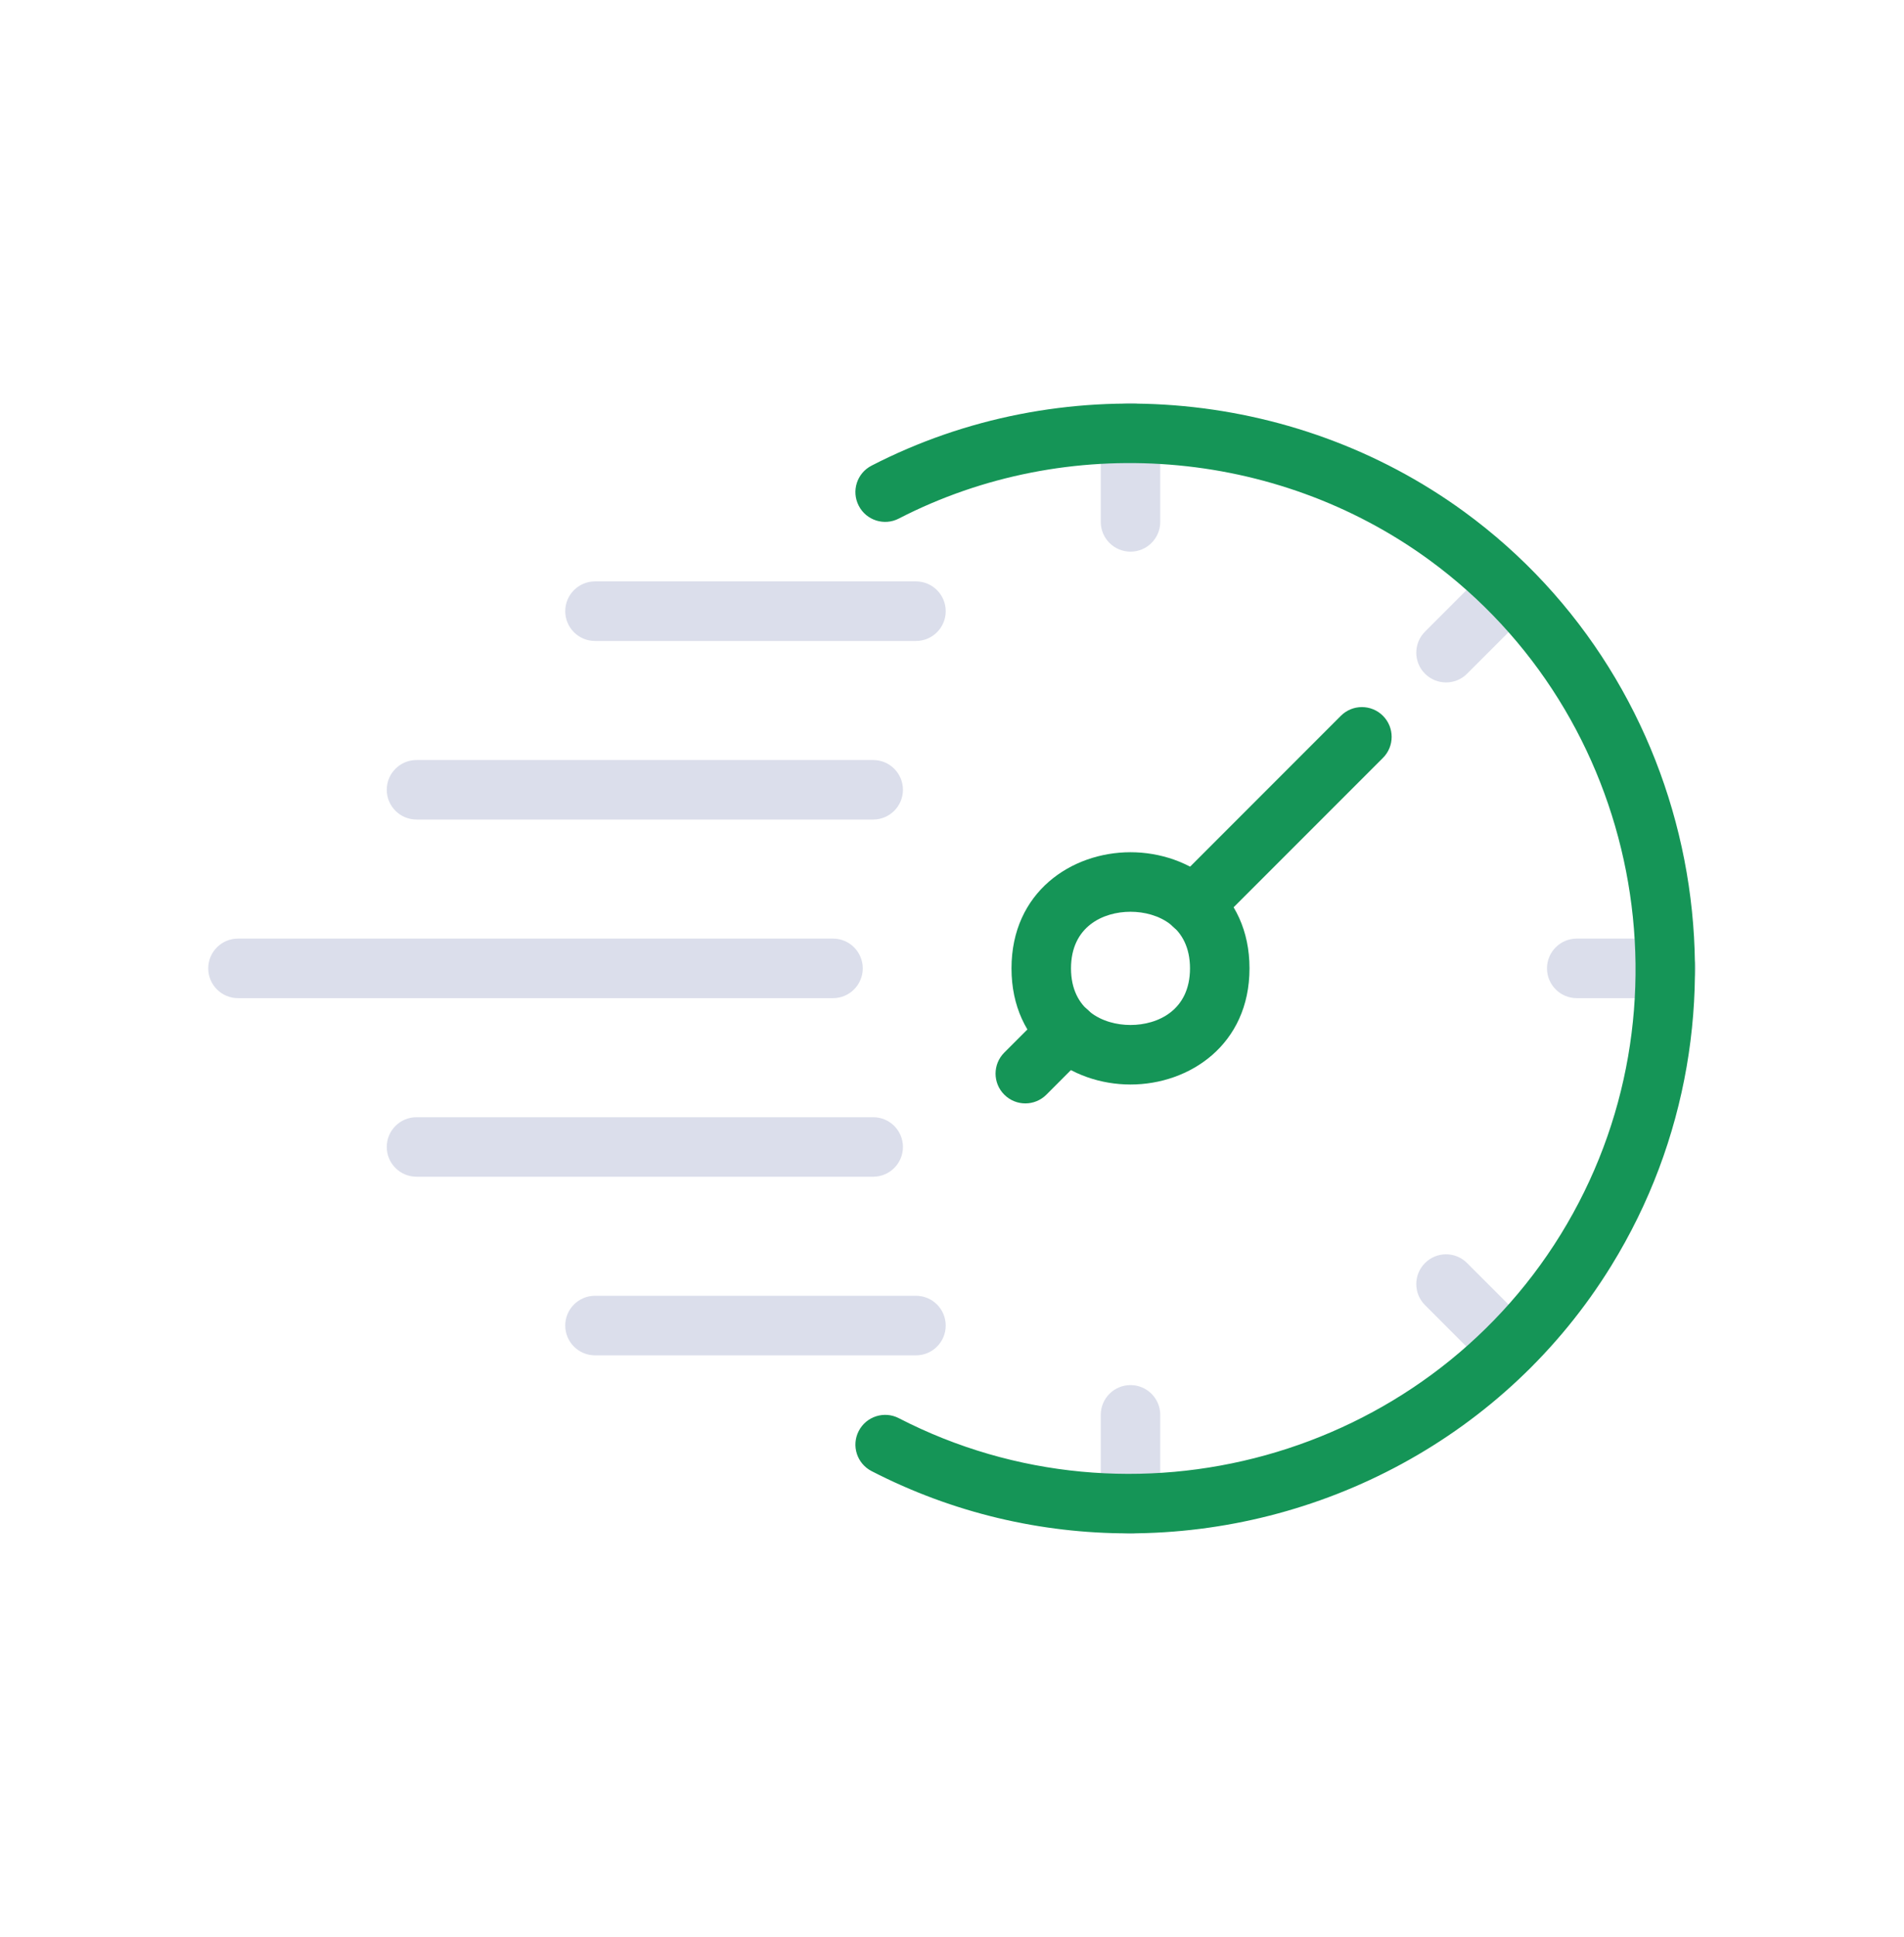 <svg width="60" height="61" viewBox="0 0 60 61" fill="none" xmlns="http://www.w3.org/2000/svg">
<path d="M27.517 37.062H13.125C12.607 37.062 12.188 36.642 12.188 36.125C12.188 35.608 12.607 35.188 13.125 35.188H27.517C28.035 35.188 28.454 35.608 28.454 36.125C28.454 36.642 28.034 37.062 27.517 37.062Z" fill="#DBDEEB"/>
<path d="M27.517 25.812H13.125C12.607 25.812 12.188 25.392 12.188 24.875C12.188 24.358 12.607 23.938 13.125 23.938H27.517C28.035 23.938 28.454 24.358 28.454 24.875C28.454 25.392 28.034 25.812 27.517 25.812Z" fill="#DBDEEB"/>
<path d="M26.25 31.438H7.5C6.982 31.438 6.562 31.017 6.562 30.5C6.562 29.983 6.982 29.562 7.5 29.562H26.25C26.768 29.562 27.188 29.983 27.188 30.5C27.188 31.017 26.768 31.438 26.25 31.438Z" fill="#DBDEEB"/>
<path d="M35.625 34.158C33.762 34.158 31.875 32.902 31.875 30.5C31.875 28.098 33.762 26.842 35.625 26.842C37.488 26.842 39.375 28.098 39.375 30.5C39.375 32.902 37.488 34.158 35.625 34.158ZM35.625 28.717C34.76 28.717 33.75 29.184 33.75 30.5C33.75 31.816 34.76 32.283 35.625 32.283C36.49 32.283 37.5 31.816 37.5 30.5C37.5 29.184 36.49 28.717 35.625 28.717Z" fill="#159557"/>
<path d="M37.614 29.449C37.373 29.449 37.133 29.357 36.951 29.174C36.584 28.808 36.584 28.215 36.951 27.849L42.254 22.545C42.621 22.179 43.213 22.179 43.58 22.545C43.946 22.912 43.946 23.505 43.58 23.871L38.276 29.174C38.093 29.357 37.853 29.449 37.614 29.449Z" fill="#159557"/>
<path d="M32.311 34.753C32.071 34.753 31.831 34.661 31.648 34.478C31.281 34.112 31.281 33.519 31.648 33.152L32.974 31.826C33.34 31.459 33.933 31.459 34.299 31.826C34.666 32.191 34.666 32.785 34.299 33.151L32.974 34.478C32.791 34.661 32.551 34.753 32.311 34.753Z" fill="#159557"/>
<path d="M35.625 48.312C35.107 48.312 34.688 47.892 34.688 47.375V44.562C34.688 44.045 35.107 43.625 35.625 43.625C36.143 43.625 36.562 44.045 36.562 44.562V47.375C36.562 47.892 36.143 48.312 35.625 48.312Z" fill="#DBDEEB"/>
<path d="M47.557 43.37C47.317 43.37 47.077 43.279 46.894 43.096L44.906 41.106C44.539 40.74 44.539 40.146 44.906 39.781C45.272 39.414 45.865 39.414 46.231 39.781L48.22 41.77C48.586 42.137 48.586 42.73 48.22 43.096C48.036 43.279 47.796 43.37 47.557 43.37Z" fill="#DBDEEB"/>
<path d="M45.569 21.494C45.329 21.494 45.089 21.403 44.906 21.22C44.539 20.854 44.539 20.261 44.906 19.894L46.894 17.905C47.261 17.538 47.853 17.538 48.22 17.905C48.586 18.27 48.586 18.864 48.22 19.23L46.231 21.22C46.049 21.403 45.809 21.494 45.569 21.494Z" fill="#DBDEEB"/>
<path d="M35.625 17.375C35.107 17.375 34.688 16.955 34.688 16.438V13.625C34.688 13.107 35.107 12.688 35.625 12.688C36.143 12.688 36.562 13.107 36.562 13.625V16.438C36.562 16.955 36.143 17.375 35.625 17.375Z" fill="#DBDEEB"/>
<path d="M52.5 31.438H49.688C49.169 31.438 48.75 31.017 48.75 30.5C48.75 29.983 49.169 29.562 49.688 29.562H52.5C53.018 29.562 53.438 29.983 53.438 30.5C53.438 31.017 53.018 31.438 52.5 31.438Z" fill="#DBDEEB"/>
<path d="M28.865 20.188H18.75C18.232 20.188 17.812 19.767 17.812 19.25C17.812 18.733 18.232 18.312 18.75 18.312H28.865C29.383 18.312 29.802 18.733 29.802 19.25C29.802 19.767 29.383 20.188 28.865 20.188Z" fill="#DBDEEB"/>
<path d="M28.865 42.688H18.75C18.232 42.688 17.812 42.267 17.812 41.75C17.812 41.233 18.232 40.812 18.75 40.812H28.865C29.383 40.812 29.802 41.233 29.802 41.75C29.802 42.267 29.383 42.688 28.865 42.688Z" fill="#DBDEEB"/>
<path d="M35.566 48.295C32.819 48.295 30.043 47.662 27.465 46.334C27.004 46.096 26.823 45.531 27.061 45.071C27.298 44.611 27.864 44.43 28.323 44.667C35.677 48.456 44.837 45.917 49.178 38.887C53.531 31.836 51.709 22.5 45.032 17.631C40.195 14.106 33.636 13.596 28.323 16.333C27.864 16.57 27.298 16.39 27.061 15.929C26.823 15.468 27.003 14.903 27.465 14.666C33.402 11.606 40.729 12.175 46.136 16.115C53.6 21.556 55.637 31.992 50.773 39.871C47.444 45.266 41.576 48.295 35.566 48.295Z" fill="#159557"/>
</svg>
